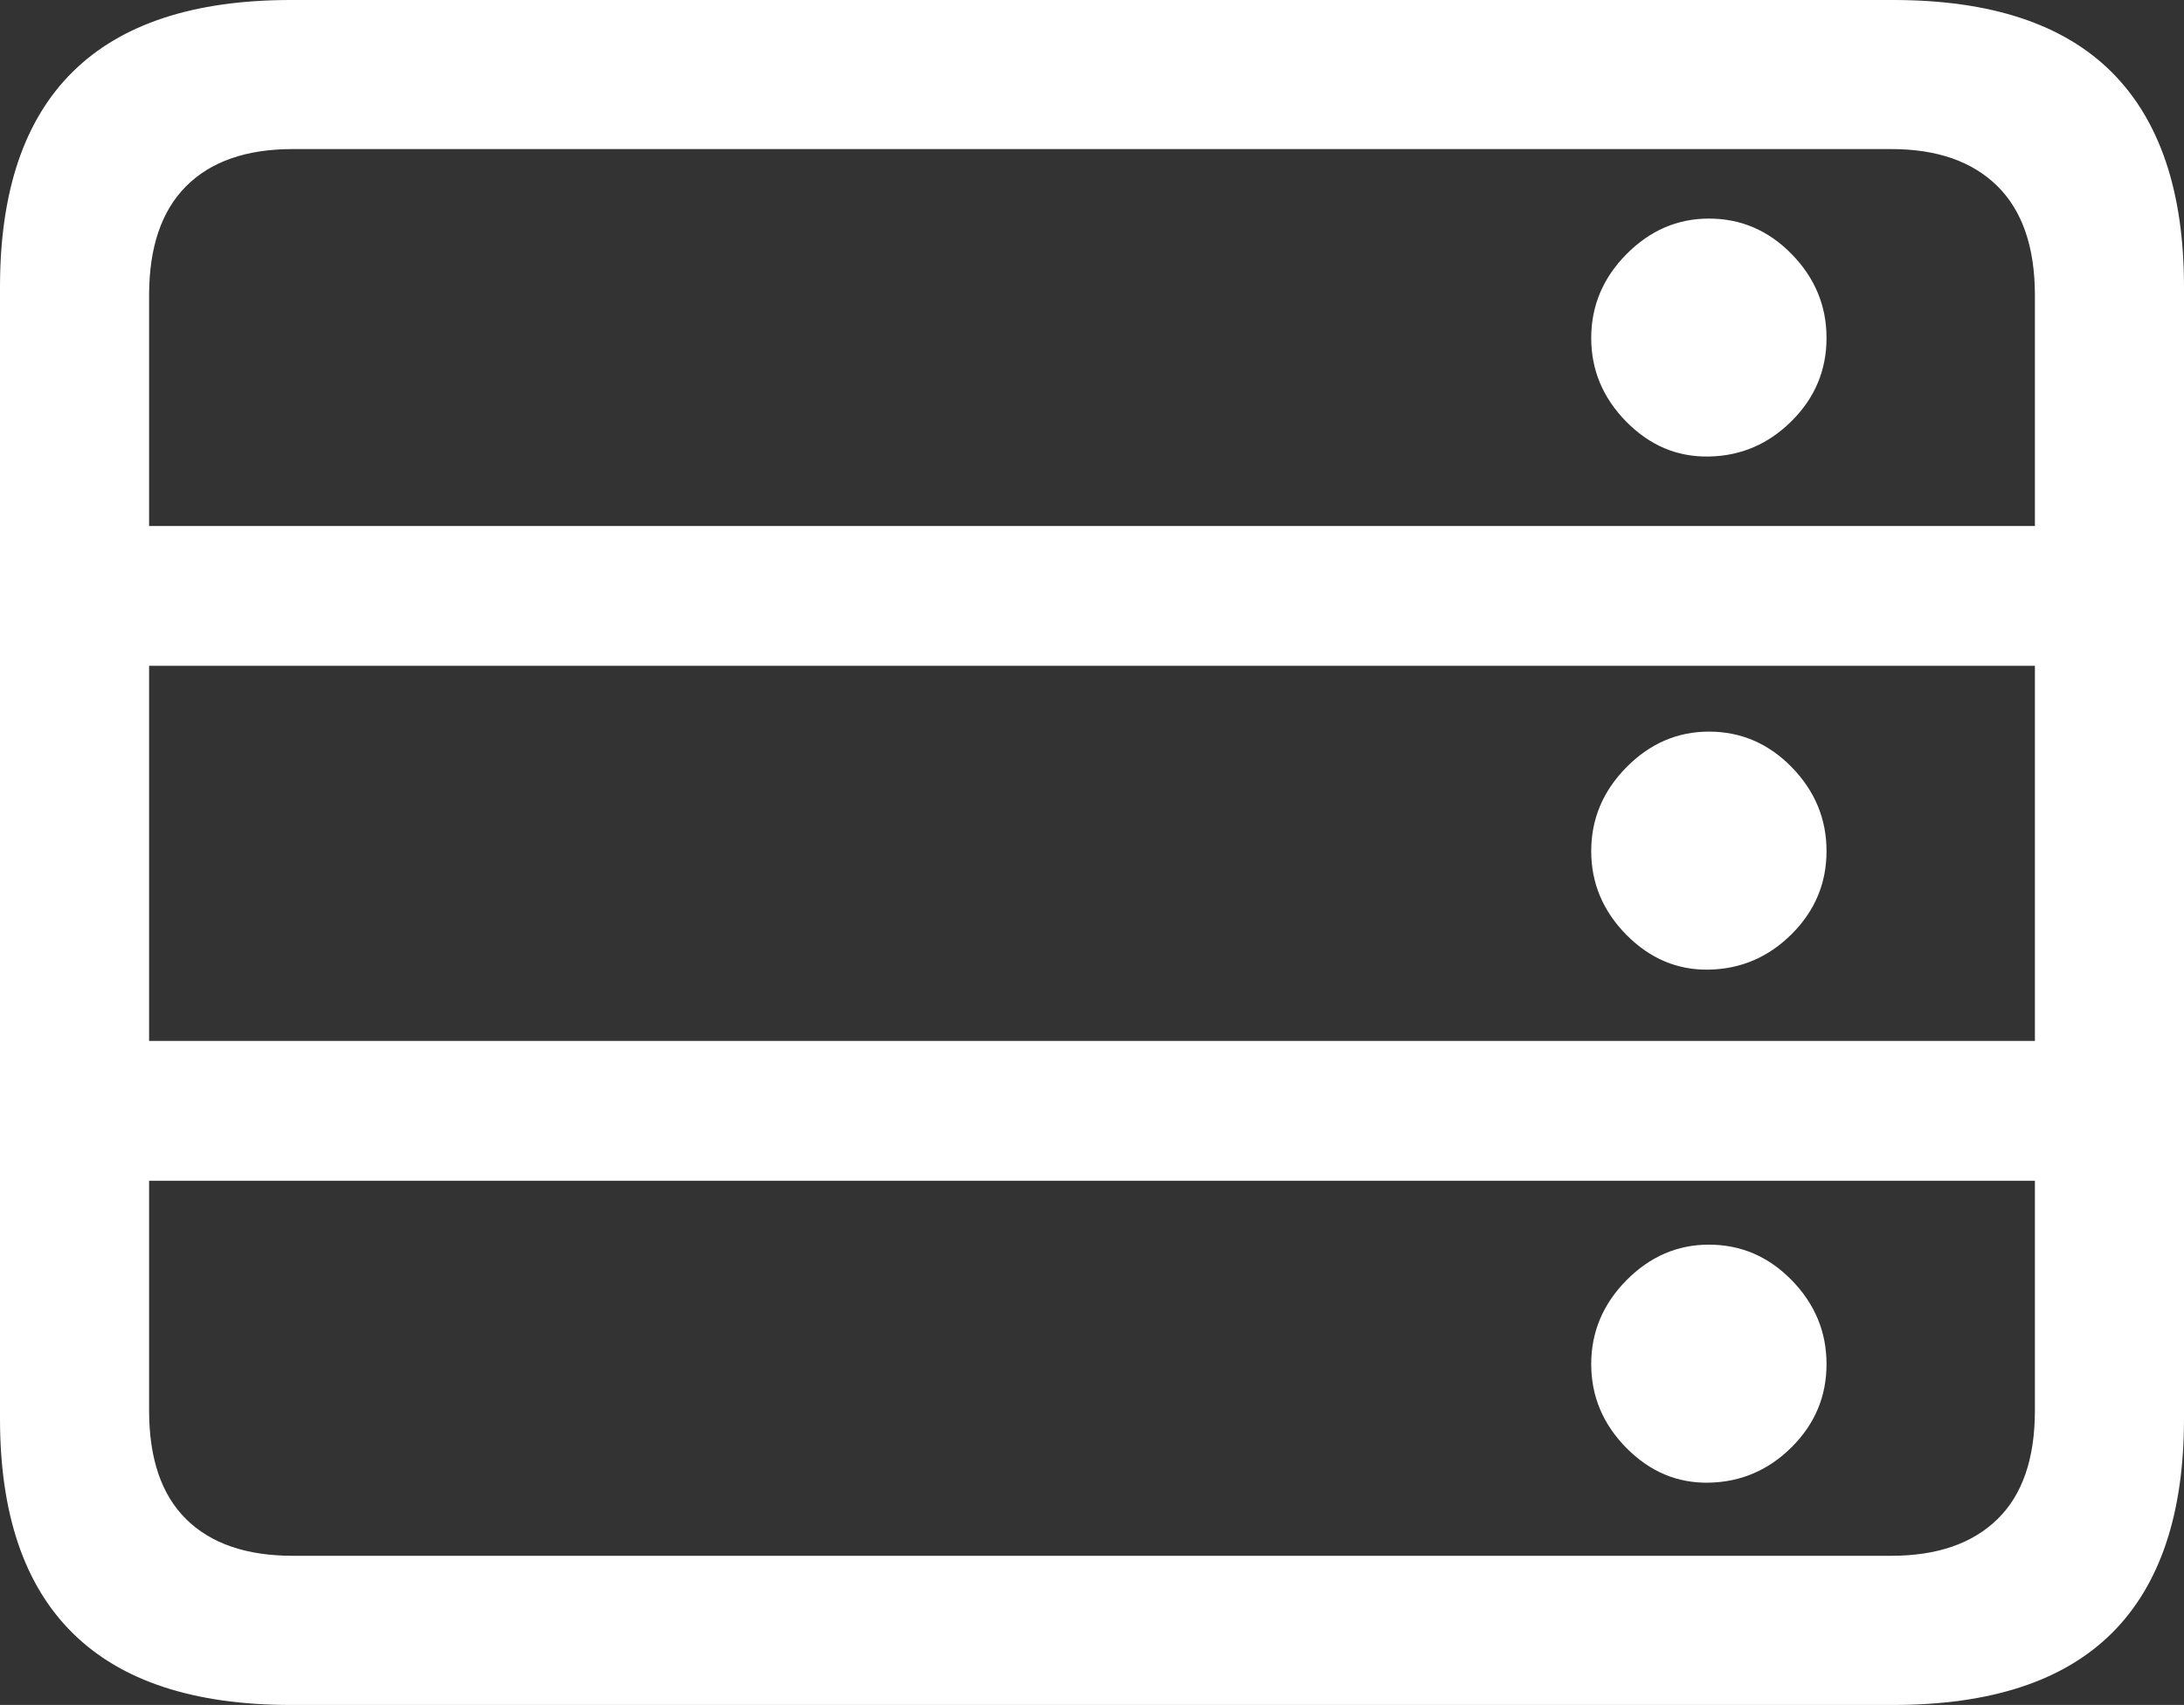 <?xml version="1.0" encoding="UTF-8"?>
<!--Generator: Apple Native CoreSVG 175.5-->
<!DOCTYPE svg
PUBLIC "-//W3C//DTD SVG 1.1//EN"
       "http://www.w3.org/Graphics/SVG/1.1/DTD/svg11.dtd">
<svg version="1.1" xmlns="http://www.w3.org/2000/svg" xmlns:xlink="http://www.w3.org/1999/xlink" width="23.027" height="17.979">
 <rect width="100%" height="100%" fill="#333333" stroke="none"/>
 <g>
  <rect height="17.979" opacity="0" width="23.027" x="0" y="0"/>
  <path d="M18.018 4.814Q18.525 4.805 18.892 4.438Q19.258 4.072 19.258 3.564Q19.258 3.057 18.892 2.681Q18.525 2.305 18.018 2.305Q17.52 2.305 17.148 2.681Q16.777 3.057 16.777 3.564Q16.777 4.072 17.148 4.448Q17.52 4.824 18.018 4.814ZM18.018 10.225Q18.525 10.215 18.892 9.849Q19.258 9.482 19.258 8.975Q19.258 8.467 18.892 8.091Q18.525 7.715 18.018 7.715Q17.52 7.715 17.148 8.091Q16.777 8.467 16.777 8.975Q16.777 9.482 17.148 9.858Q17.52 10.234 18.018 10.225ZM18.018 15.635Q18.525 15.625 18.892 15.259Q19.258 14.893 19.258 14.385Q19.258 13.877 18.892 13.501Q18.525 13.125 18.018 13.125Q17.52 13.125 17.148 13.501Q16.777 13.877 16.777 14.385Q16.777 14.893 17.148 15.269Q17.52 15.645 18.018 15.635ZM22.178 7.021L22.178 5.547L0.879 5.547L0.879 7.021ZM22.178 12.451L22.178 10.977L0.879 10.977L0.879 12.451ZM3.066 17.979L19.961 17.979Q21.504 17.979 22.266 17.222Q23.027 16.465 23.027 14.961L23.027 3.027Q23.027 1.523 22.266 0.762Q21.504 0 19.961 0L3.066 0Q1.533 0 0.767 0.757Q0 1.514 0 3.027L0 14.961Q0 16.465 0.767 17.222Q1.533 17.979 3.066 17.979ZM3.086 16.406Q2.354 16.406 1.963 16.02Q1.572 15.635 1.572 14.873L1.572 3.115Q1.572 2.354 1.963 1.963Q2.354 1.572 3.086 1.572L19.941 1.572Q20.664 1.572 21.06 1.963Q21.455 2.354 21.455 3.115L21.455 14.873Q21.455 15.635 21.06 16.02Q20.664 16.406 19.941 16.406Z" fill="#ffffff"/>
 </g>
</svg>
